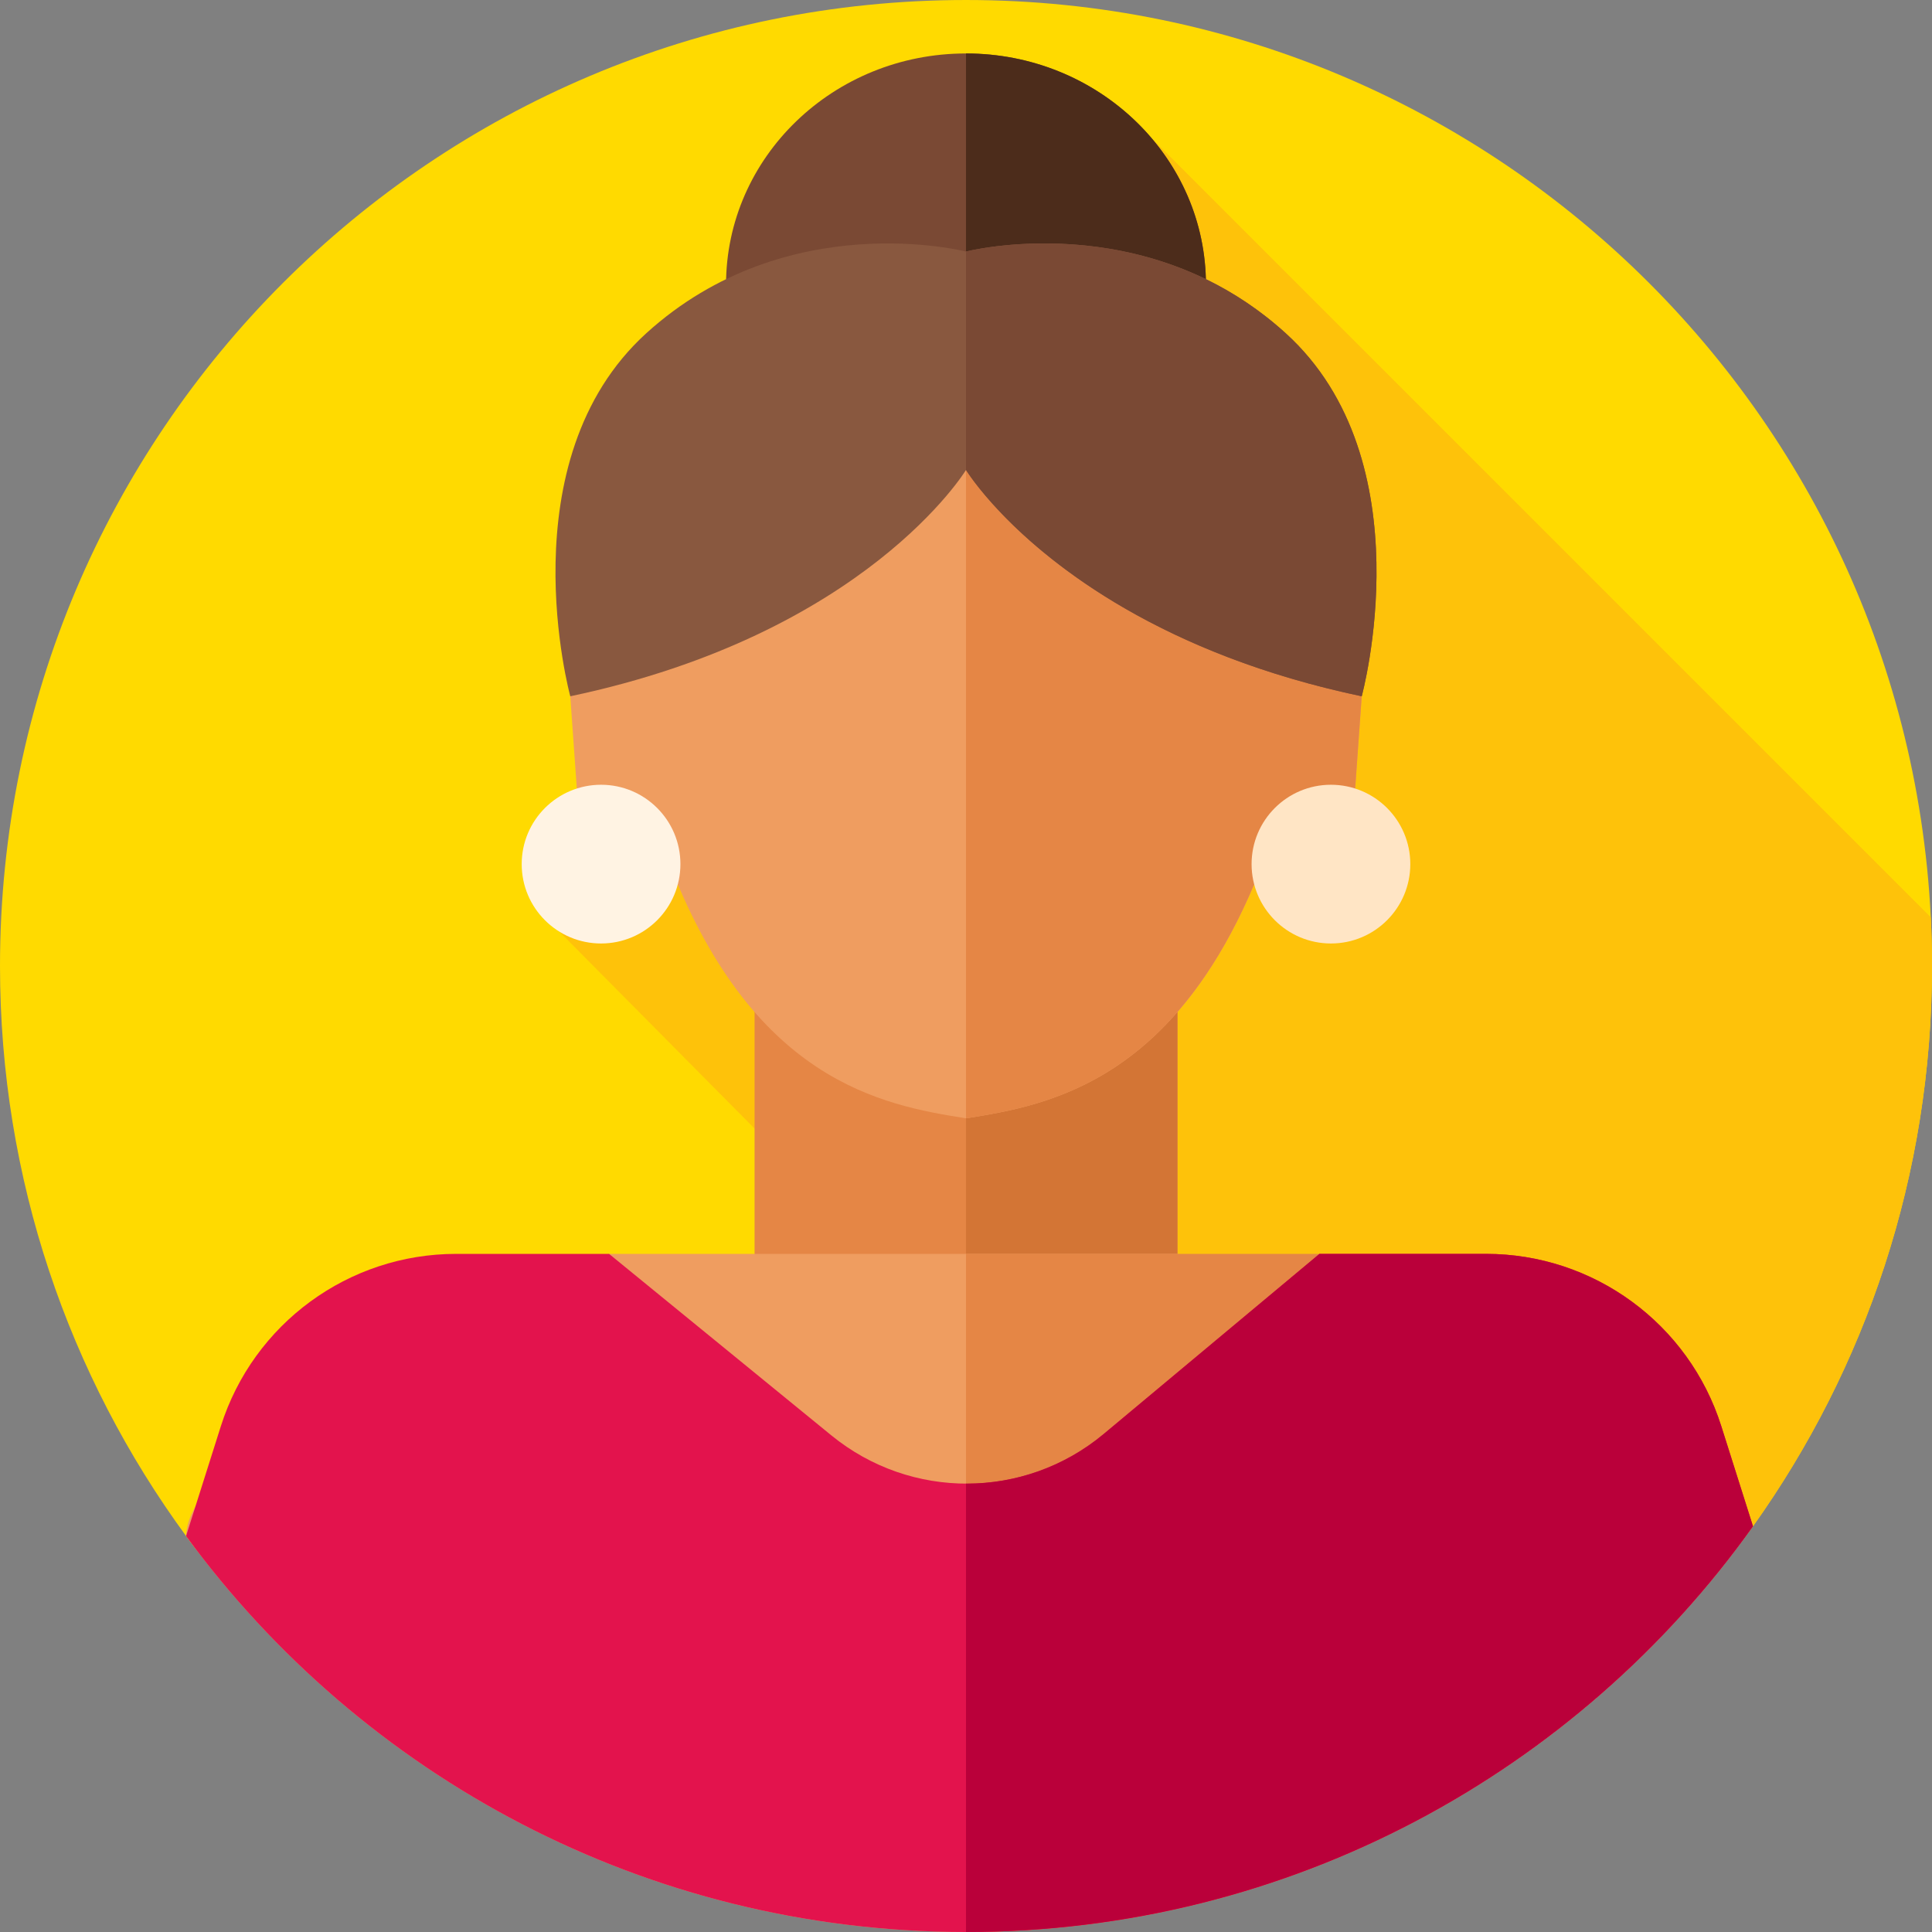 <svg id="Layer_1" enable-background="new 0 0 512 512" height="512" viewBox="0 0 512 512" width="512" xmlns="http://www.w3.org/2000/svg"><rect x="0" y="0" width="512" height="512" fill="#808080" stroke="none"/><g><g id="XMLID_62_"><g id="XMLID_73_"><g id="XMLID_74_"><g id="XMLID_75_"><g id="XMLID_76_"><g id="XMLID_77_"><g id="XMLID_79_"><g id="XMLID_80_"><g id="XMLID_83_"><g id="XMLID_84_"><g id="XMLID_85_"><g id="XMLID_87_"><g id="XMLID_88_"><g id="XMLID_89_"><path d="m512 256c0 55.35-17.57 106.6-47.44 148.48-46.41 65.08-122.53 33.52-208.56 33.52-84.88 0-160.11 32.69-206.69-30.93 0-.01 0-.01 0-.01-31-42.34-49.31-94.56-49.31-151.06 0-141.38 114.62-256 256-256s256 114.62 256 256z" fill="#ffda00"/></g></g></g></g></g></g></g></g></g></g></g></g></g></g><path d="m256 438c86.03 0 162.15 31.56 208.56-33.52 29.87-41.88 47.44-93.13 47.44-148.48 0-4.327-.111-8.629-.323-12.904l-206.73-206.73-156.761 210.474 70.756 71.385-5.102 27.935-164.53 60.9v.01c46.58 63.62 121.81 30.93 206.69 30.93z" fill="#fec20a"/><g><ellipse cx="256" cy="75.474" fill="#7a4934" rx="63.594" ry="61.307"/><path d="m319.59 75.47c0 30.77-23.51 56.25-54.16 60.63-3.07.45-6.22.68-9.43.68s-6.36-.23-9.43-.68c6.59-6.88 9.43-11.56 9.43-11.56v-110.37c34.6 0 62.74 26.63 63.57 59.8.01.5.02 1 .02 1.5z" fill="#4c2c1b"/><path d="m199.97 260.488h112.06v118.84h-112.06z" fill="#e58645"/><path d="m256 260.491h56.03v118.84h-56.03z" fill="#d37535"/><path d="m312.03 332.29v.002l-150.625-.002s-111.18 45.077-112.095 74.77c46.57 63.62 121.81 104.94 206.69 104.94s160.12-41.32 206.69-104.94c-1.27-41.52-150.66-74.77-150.66-74.77z" fill="#ef9d60"/><path d="m462.69 407.06c-46.57 63.62-121.81 104.94-206.69 104.94v-179.71h93.667s113.023 34.71 113.023 74.77z" fill="#e58645"/><path d="m344.763 158.684c-3.75-56.928-49.798-77.966-88.763-77.966s-85.013 21.039-88.763 77.966c-10.076 1.949-17.234 15.165-16.107 25.85l1.727 24.317c1.182 11.221 11.046 19.413 21.916 18.194l1.875-.203c22.267 59.791 57.186 66.025 79.352 69.525 22.165-3.5 57.085-9.734 79.352-69.525l1.875.203c10.87 1.219 20.734-6.973 21.916-18.194l1.727-24.317c1.126-10.685-6.031-23.901-16.107-25.85z" fill="#ef9d60"/><path d="m360.869 184.534-1.727 24.317c-1.182 11.221-11.046 19.413-21.916 18.194l-1.875-.203c-7.61 20.411-16.689 34.587-26.229 44.534-18.397 19.192-38.521 22.683-53.123 24.991v-215.649c38.965 0 85.013 21.039 88.763 77.966 10.077 1.949 17.234 15.165 16.107 25.85z" fill="#e58645"/><path d="m340.698 88.286c-37.292-33.844-84.698-21.621-84.698-21.621s-47.406-12.223-84.698 21.621c-37.293 33.844-20.171 96.233-20.171 96.233 78.517-16.528 104.869-59.977 104.869-59.977s26.352 43.449 104.869 59.977c0 0 17.122-62.389-20.171-96.233z" fill="#89583f"/><path d="m360.87 184.52c-52.74-11.1-81.95-34.35-95.44-48.42-6.59-6.88-9.43-11.56-9.43-11.56v-57.88s31.65-8.16 63.57 7.31c7.15 3.47 14.31 8.12 21.13 14.32 37.29 33.84 20.17 96.23 20.17 96.23z" fill="#7a4934"/><path d="m464.56 404.48c-46.41 65.08-122.53 107.52-208.56 107.52-84.88 0-160.11-41.31-206.69-104.93 0-.01 0-.01 0-.01l9.22-29.11c8.62-27.19 33.85-45.66 62.36-45.66h40.52l58.92 48.11c21.05 17.18 51.33 17.02 72.19-.4l57.15-47.71h44.13c28.52 0 53.75 18.47 62.36 45.66z" fill="#e3134d"/><path d="m464.56 404.48c-46.41 65.08-122.53 107.52-208.56 107.52v-118.82c12.97.04 25.95-4.36 36.52-13.18l57.15-47.71h44.13c28.52 0 53.75 18.47 62.36 45.66z" fill="#ba003a"/><g><circle cx="159.286" cy="229" fill="#fff3e3" r="21.032"/><circle cx="352.714" cy="229" fill="#ffe5c5" r="21.032"/></g></g></g></svg>